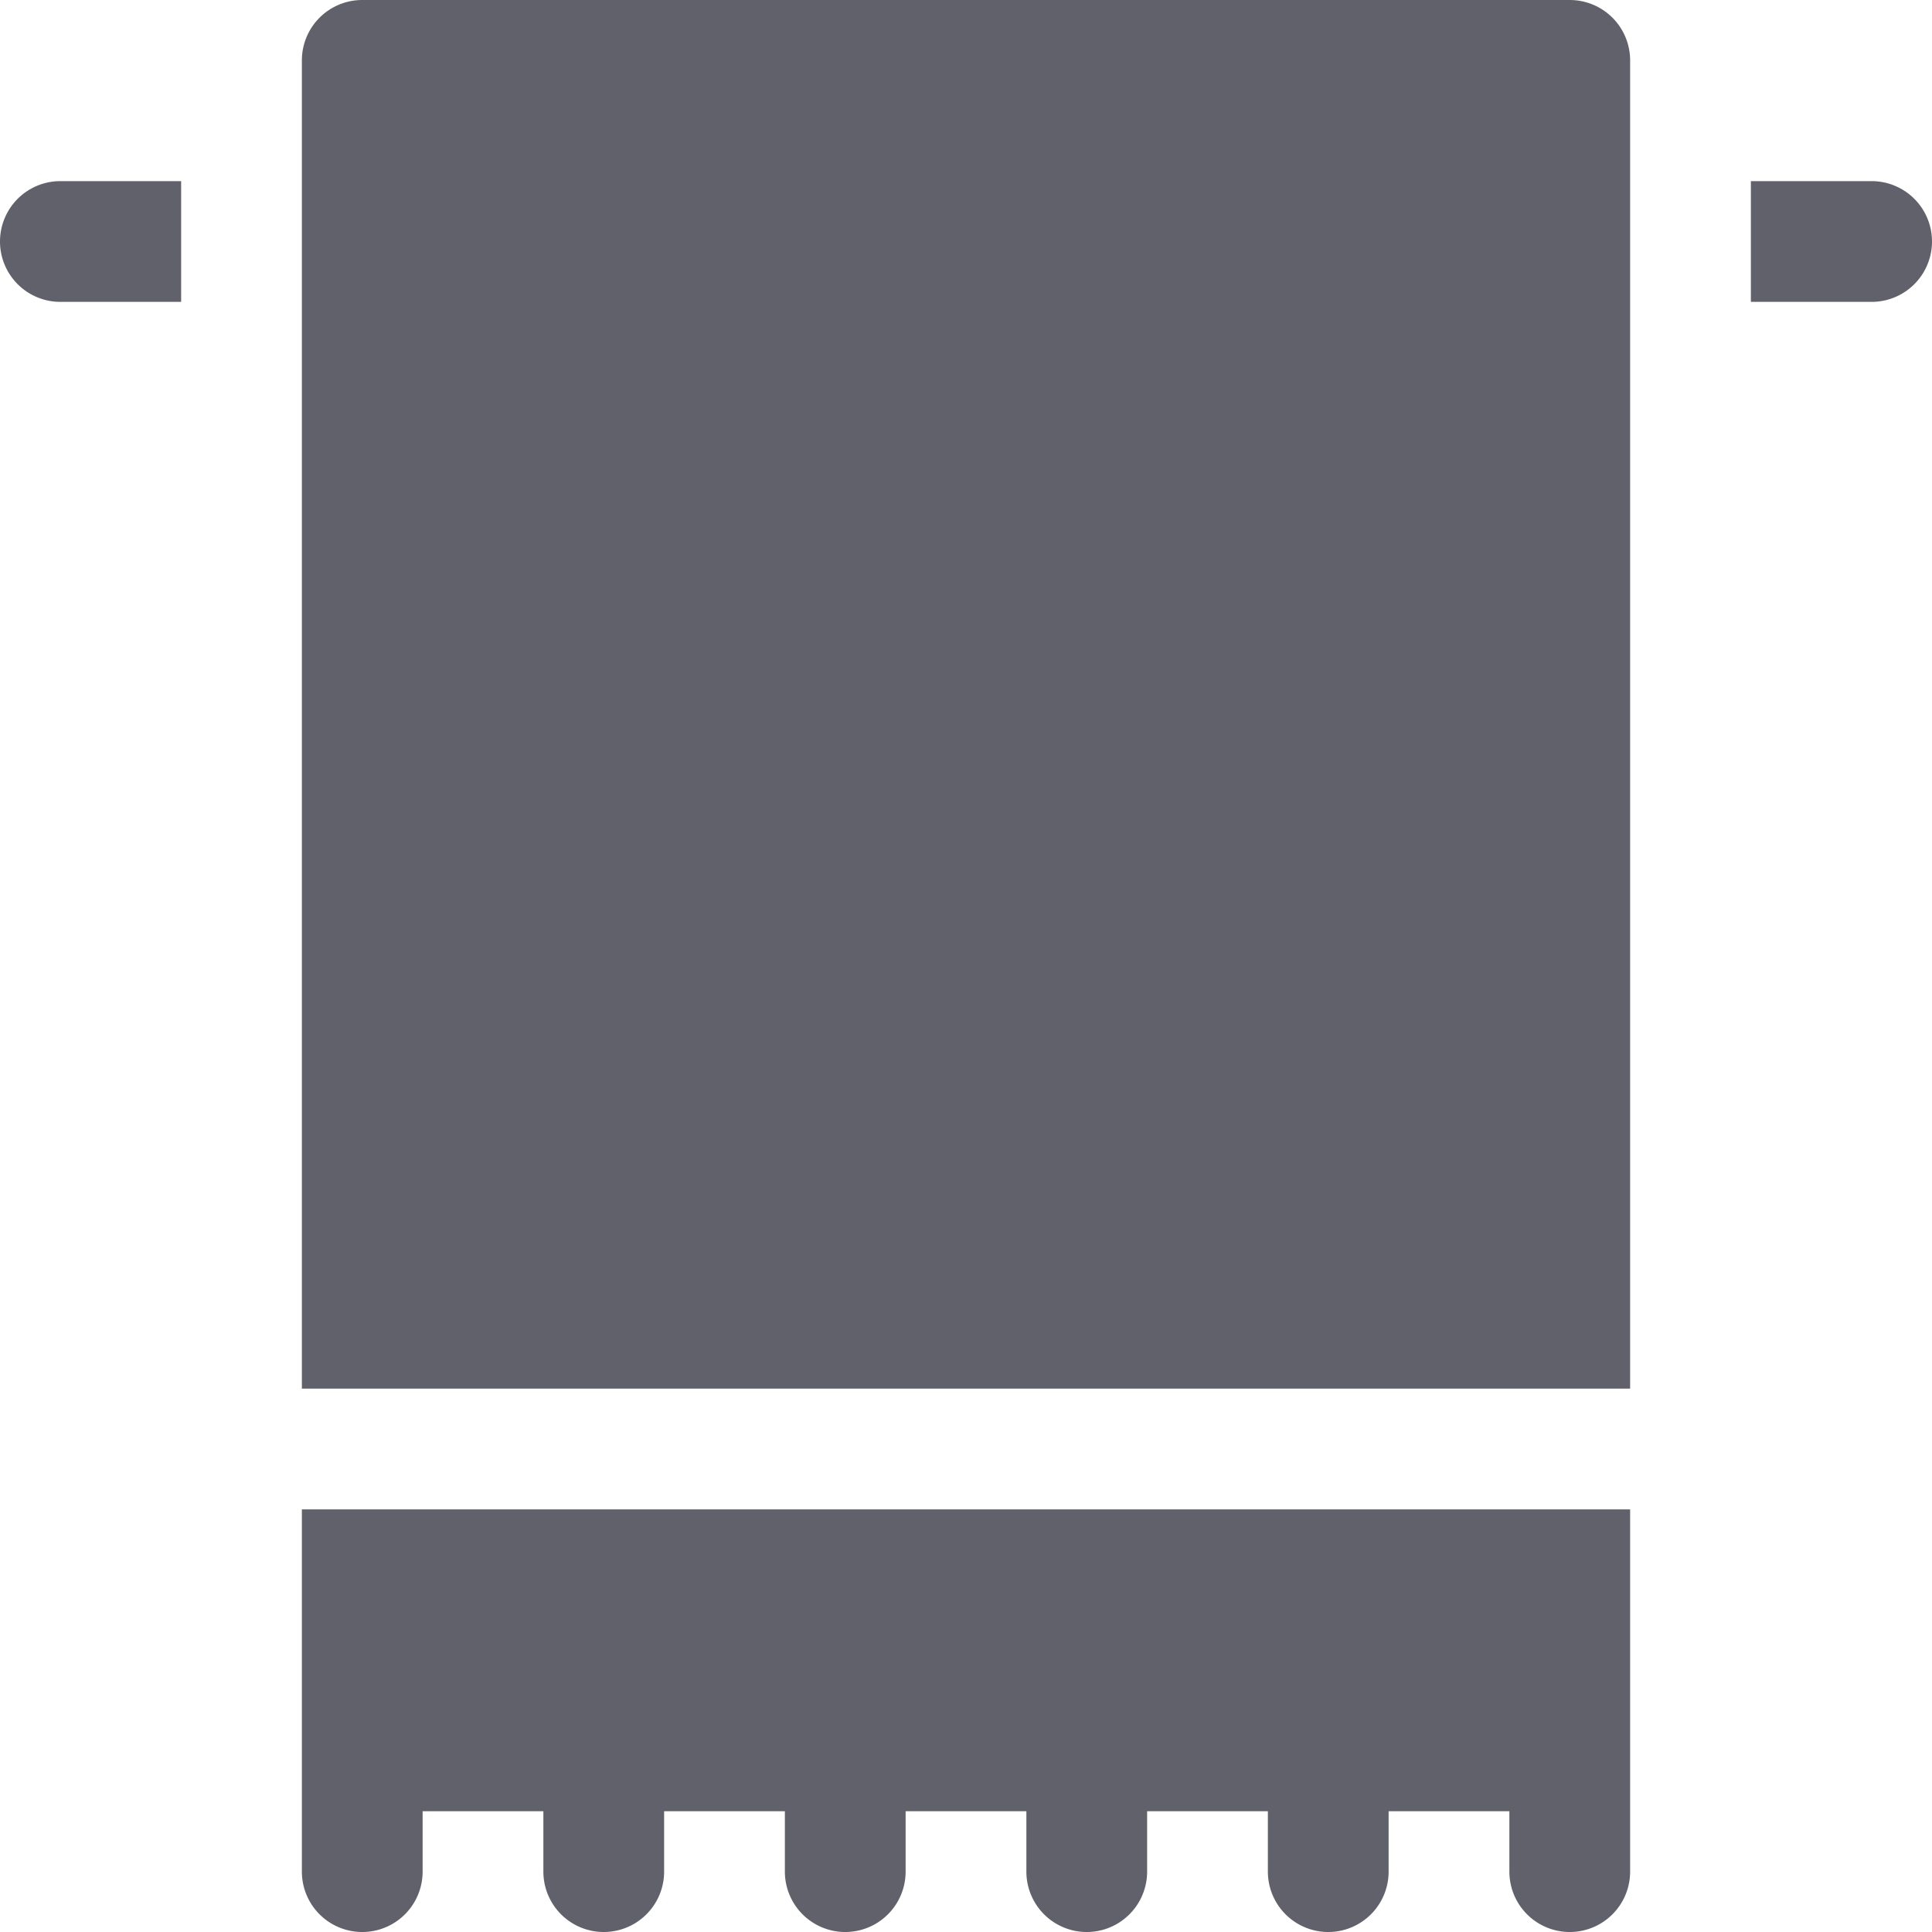 <svg xmlns="http://www.w3.org/2000/svg" height="32" width="32" viewBox="0 0 32 32"><title>towel hanger 4</title><g fill="#61616b" class="nc-icon-wrapper"><path d="M3,5H1A1,1,0,0,1,1,3H3Z" fill="#61616b" data-color="color-2"></path><path d="M29,3h2a1,1,0,0,1,0,2H29Z" fill="#61616b" data-color="color-2"></path><path d="M5,31a1,1,0,0,0,2,0V30H9v1a1,1,0,0,0,2,0V30h2v1a1,1,0,0,0,2,0V30h2v1a1,1,0,0,0,2,0V30h2v1a1,1,0,0,0,2,0V30h2v1a1,1,0,0,0,2,0V25H5Z" fill="#61616b" data-color="color-2"></path><path d="M6,0H26a1,1,0,0,1,1,1V23a0,0,0,0,1,0,0H5a0,0,0,0,1,0,0V1A1,1,0,0,1,6,0Z" fill="#61616b"></path></g></svg>